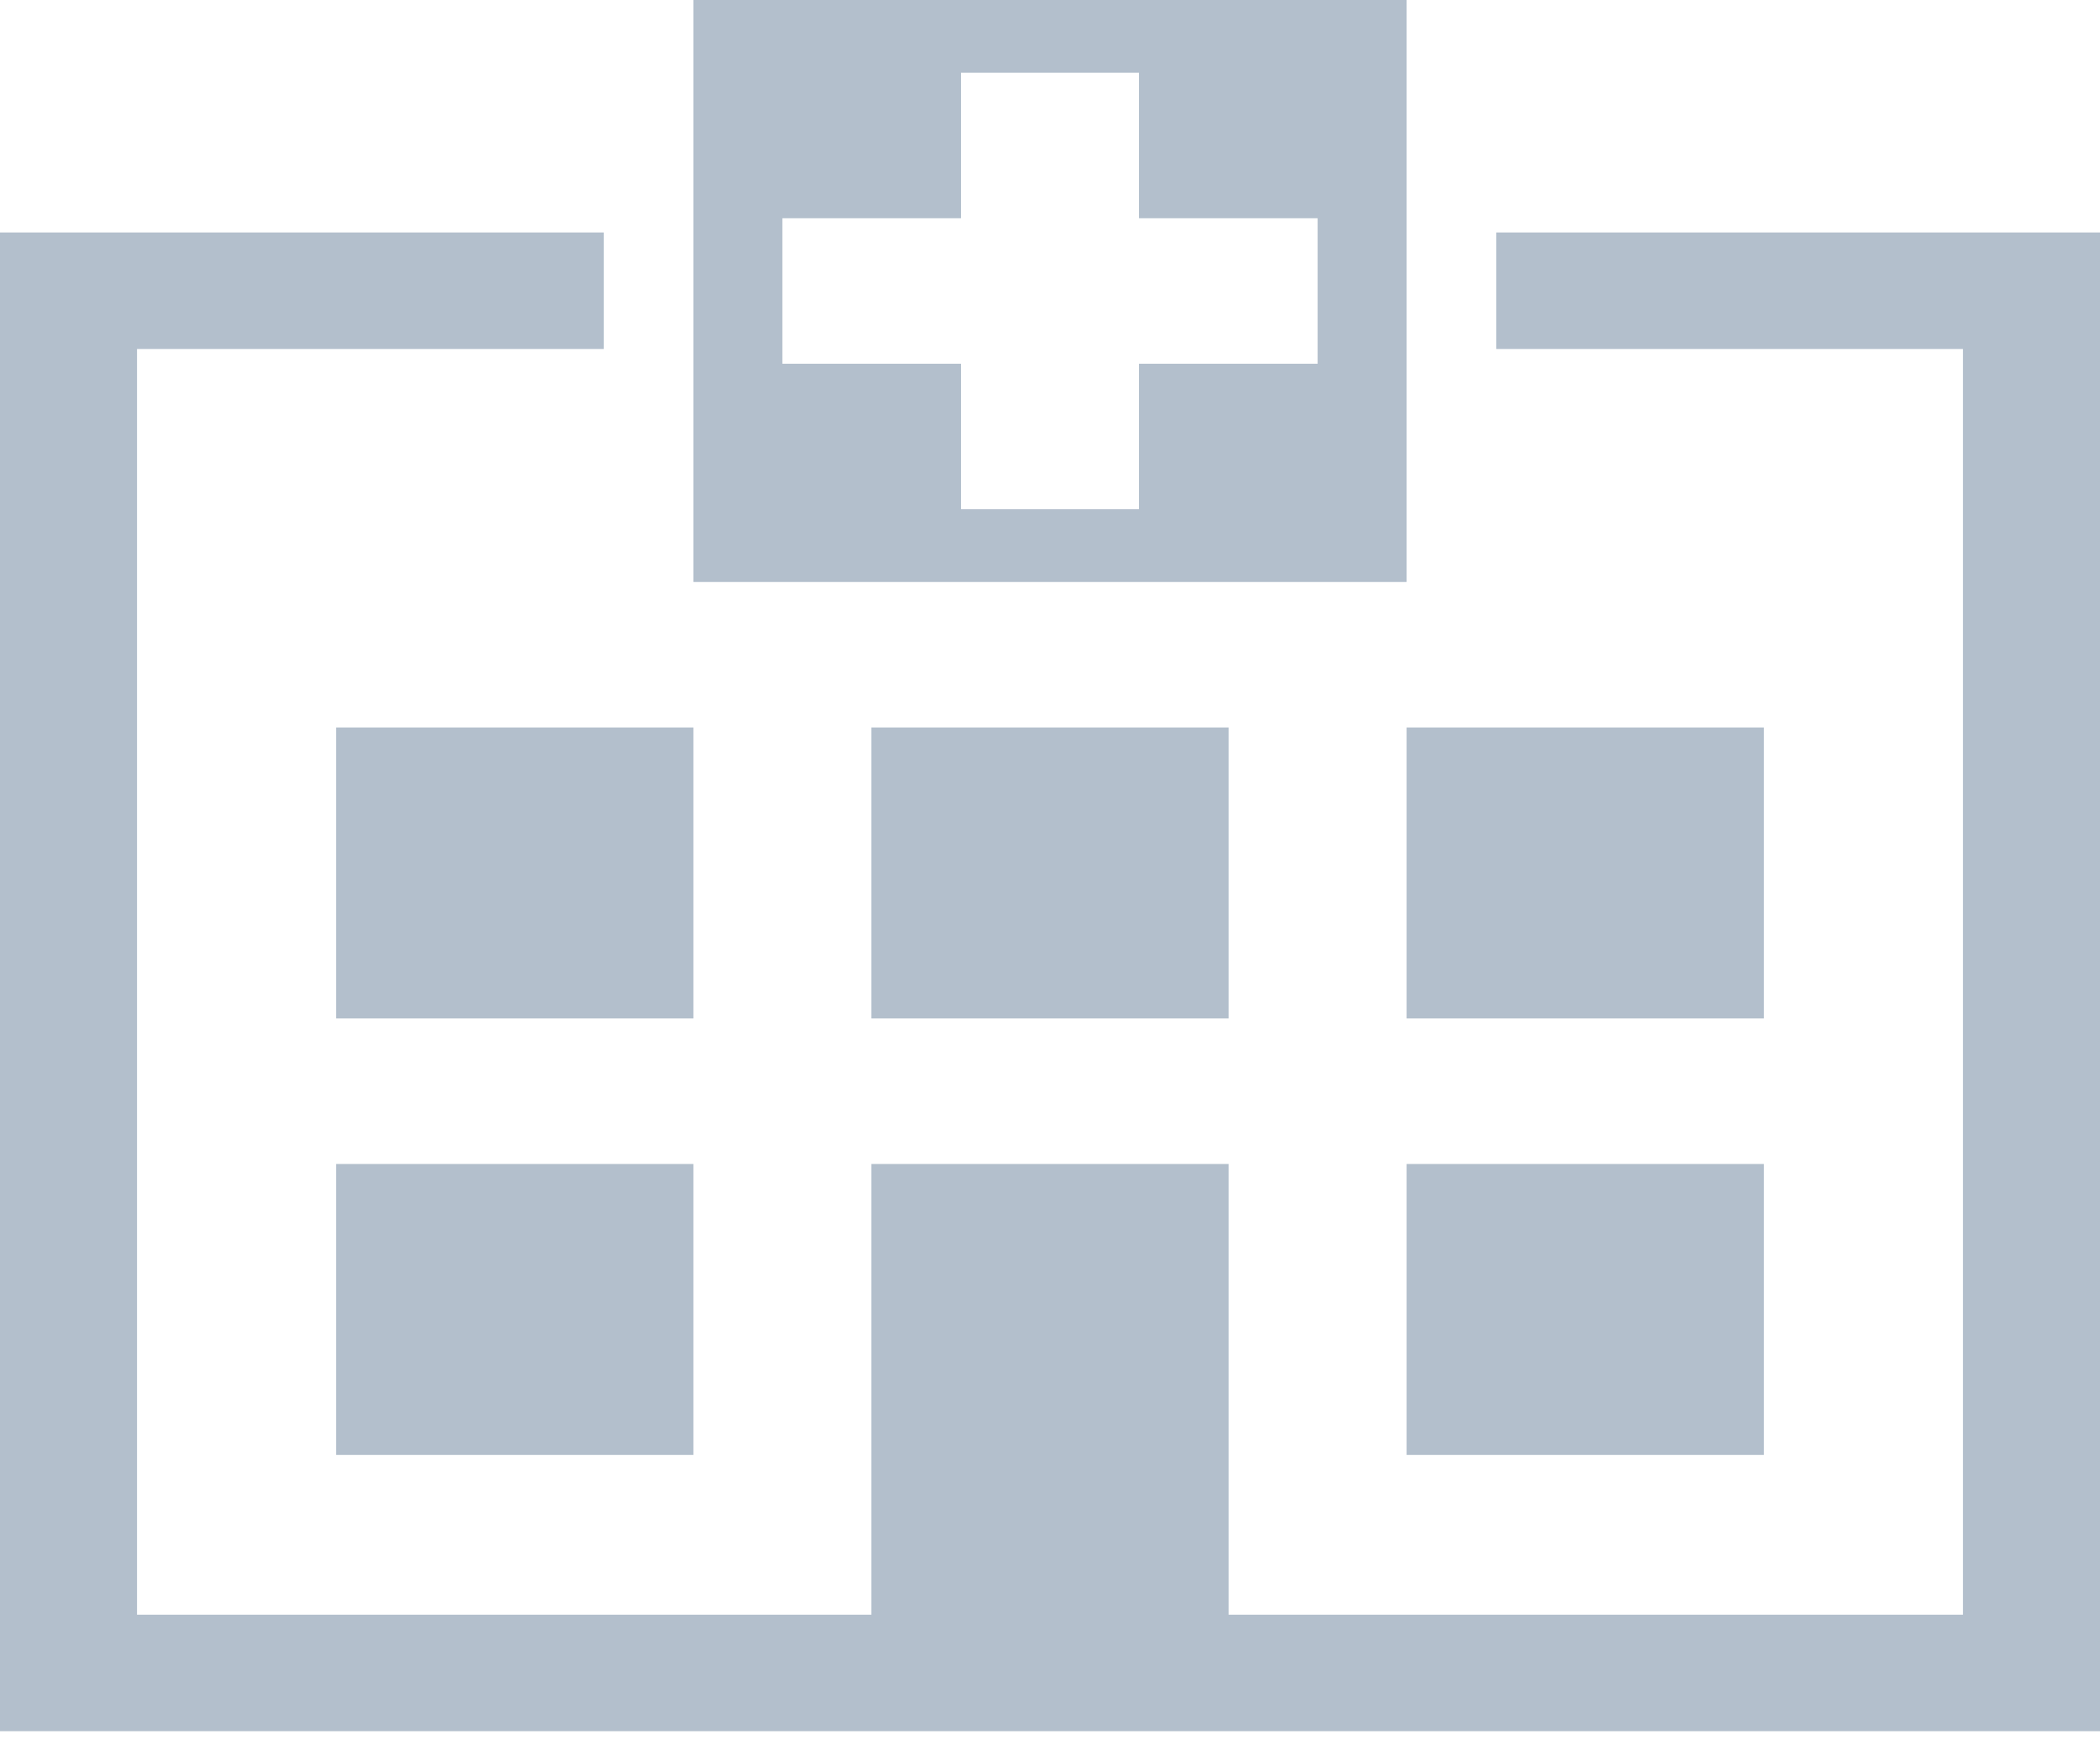<svg width="65" height="54" viewBox="0 0 65 54" fill="none" xmlns="http://www.w3.org/2000/svg">
    <path d="M21.462 0V18.011H43.538V0H21.462ZM29.745 2.252H35.255V6.754H40.784V11.256H35.255V15.759H29.745V11.256H24.216V6.754H29.745V2.252ZM0 7.194V53.574H65V7.194H46.313V10.8H60.759V49.969H38.029V36.021H26.971V49.969H4.241V10.8H18.688V7.194H0ZM10.404 22.513V31.518H21.462V22.513H10.404ZM26.971 22.513V31.518H38.029V22.513H26.971ZM43.538 22.513V31.518H54.596V22.513H43.538ZM10.404 36.021V45.026H21.462V36.021H10.404ZM43.538 36.021V45.026H54.596V36.021H43.538Z" fill="#B3BFCC"/>
</svg>
